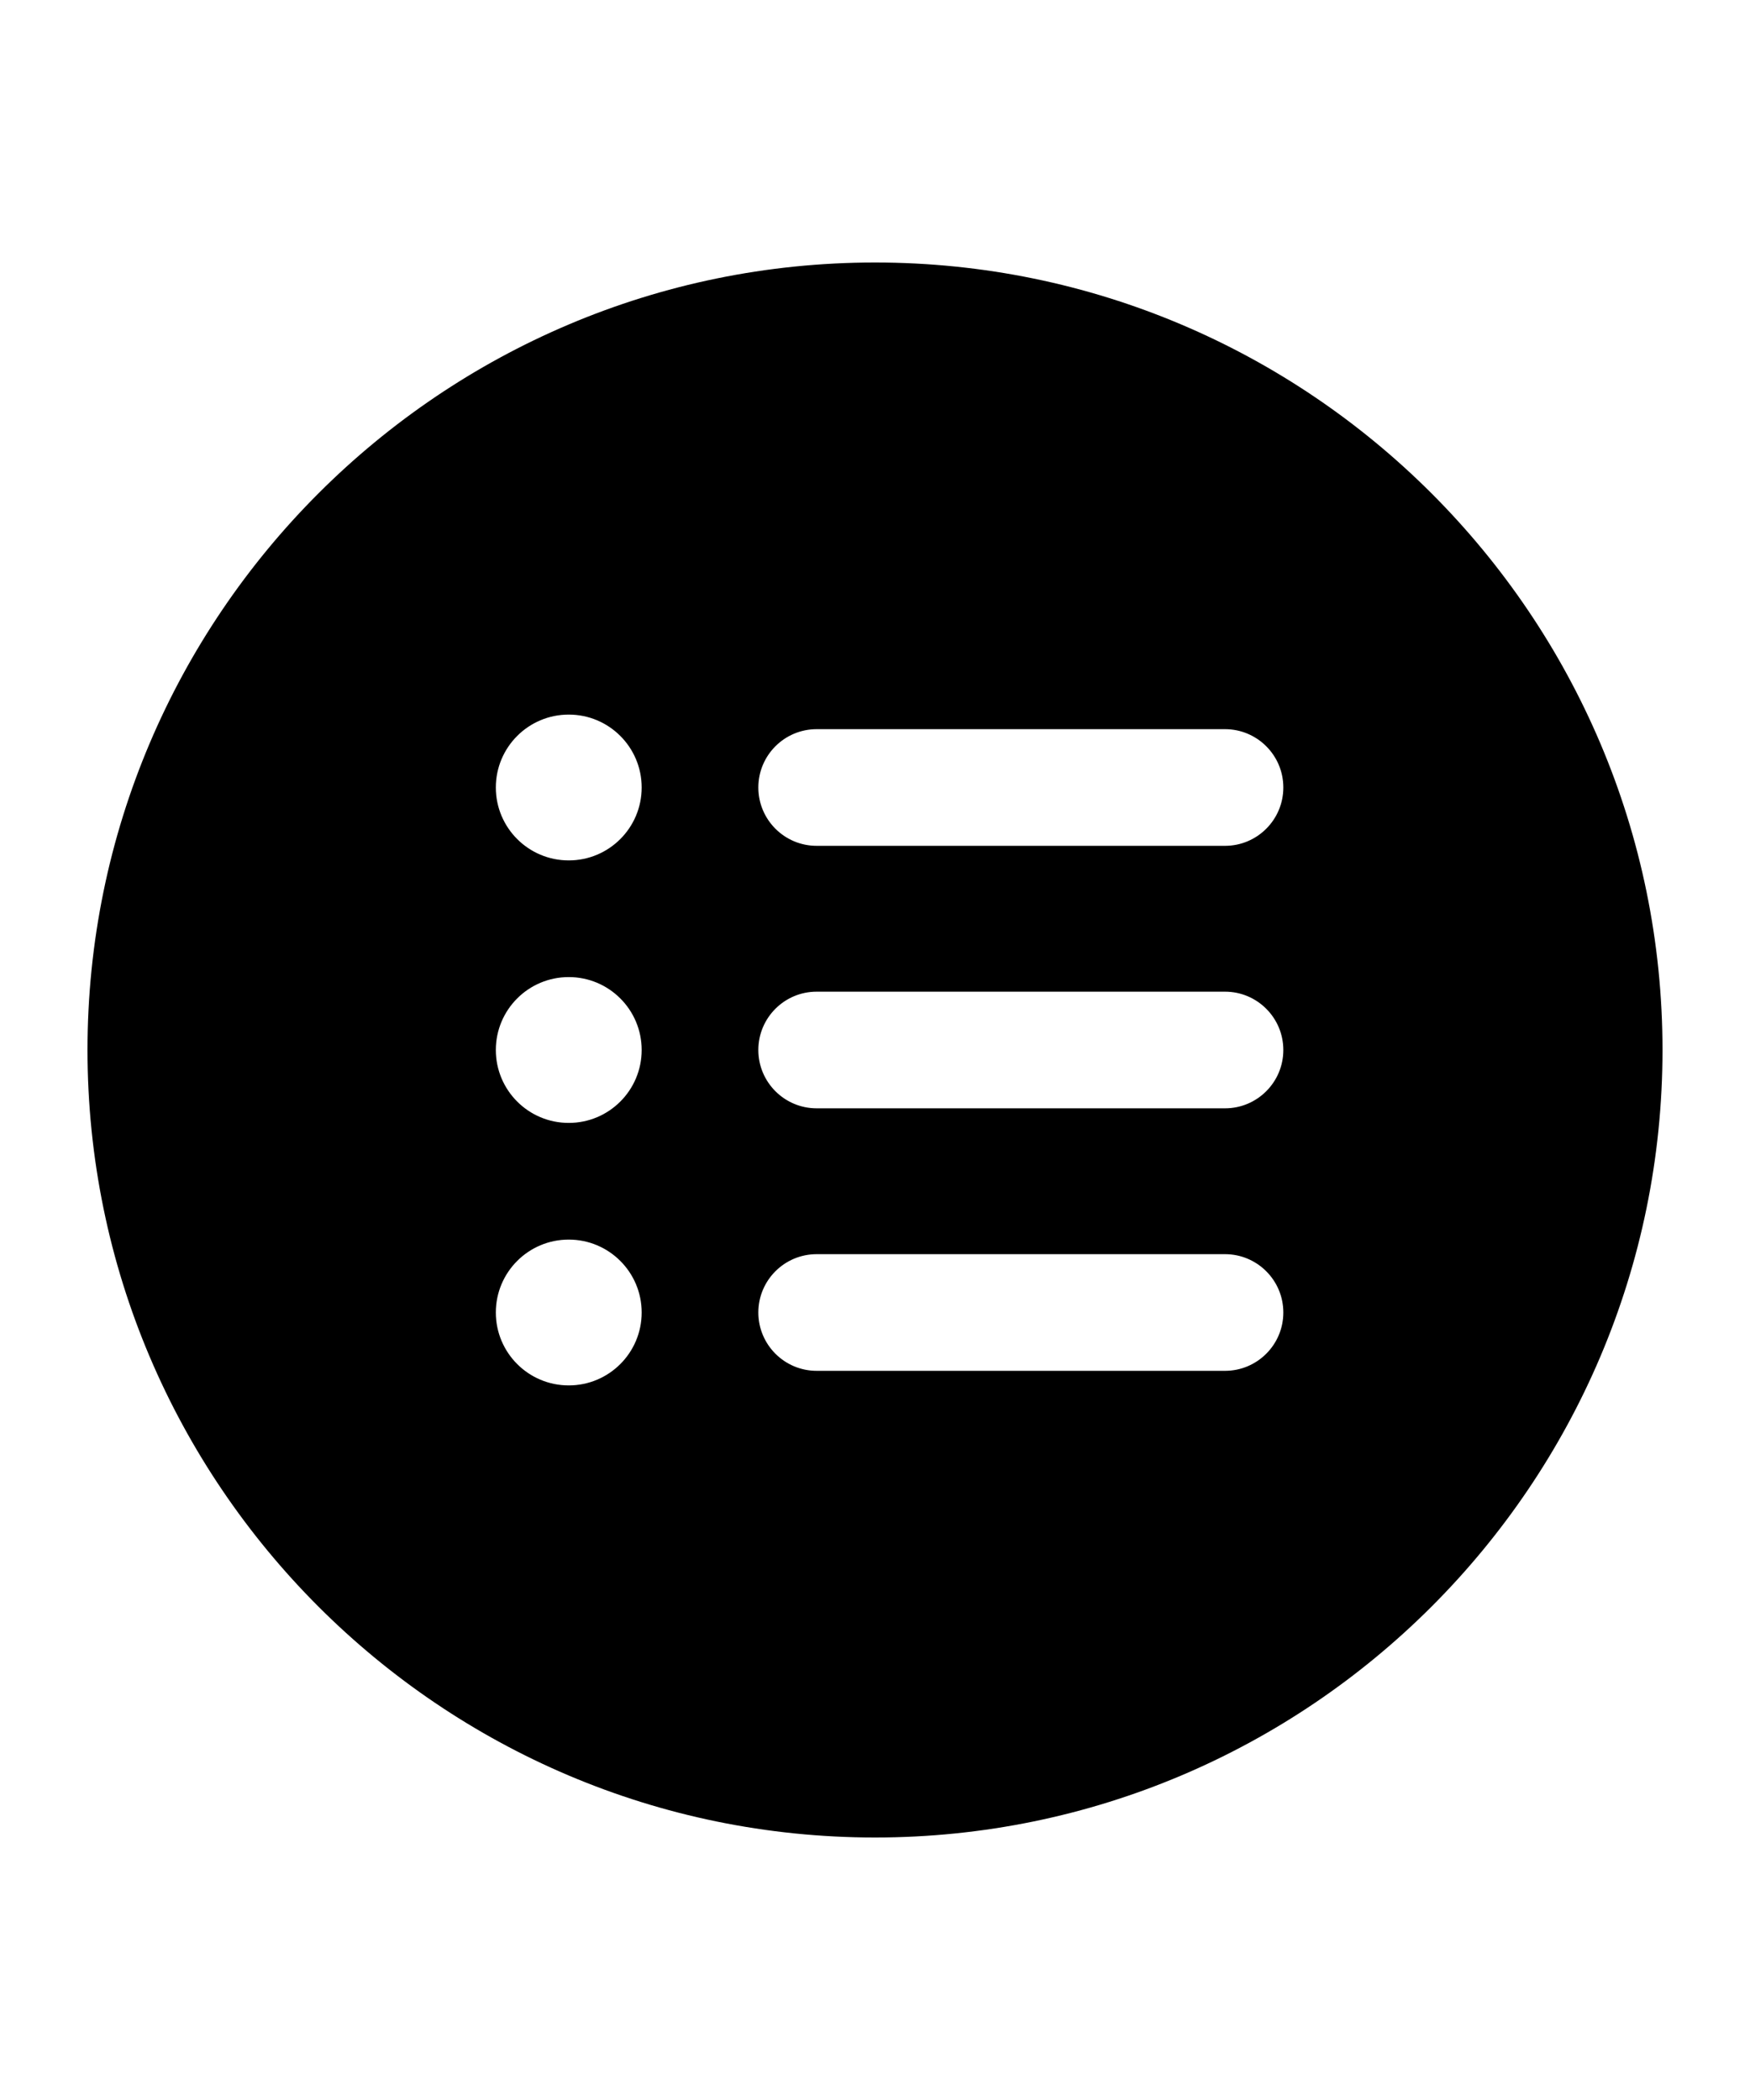 <?xml version="1.0" encoding="utf-8"?>
<svg version="1.1" xmlns="http://www.w3.org/2000/svg" xmlns:xlink="http://www.w3.org/1999/xlink" x="0px" y="0px" width="60" height="72" viewBox="0 0 60 72" enable-background="new 0 0 60 72" xml:space="preserve">
<g id="bounds"><rect opacity="0" width="60" height="72"/></g>
<g id="icon">
<path d="M30,9C15.112,9,3,21.112,3,36s12.112,27,27,27s27-12.112,27-27S44.888,9,30,9z M19.5,38.5c-1.381,0-2.5-1.119-2.5-2.5s1.119-2.5,2.5-2.5S22,34.619,22,36S20.881,38.5,19.5,38.5z M22,45c0,1.381-1.119,2.5-2.5,2.5S17,46.381,17,45s1.119-2.5,2.5-2.5S22,43.619,22,45z M19.5,29.5c-1.381,0-2.5-1.119-2.5-2.5s1.119-2.5,2.5-2.5S22,25.619,22,27S20.881,29.5,19.5,29.5z M28,43h14c1.104,0,2,0.896,2,2s-0.896,2-2,2H28c-1.104,0-2-0.896-2-2S26.896,43,28,43z M26,36c0-1.104,0.896-2,2-2h14c1.104,0,2,0.896,2,2s-0.896,2-2,2H28C26.896,38,26,37.104,26,36z M42,29H28c-1.104,0-2-0.896-2-2s0.896-2,2-2h14c1.104,0,2,0.896,2,2S43.104,29,42,29z"/>
</g>
</svg>
